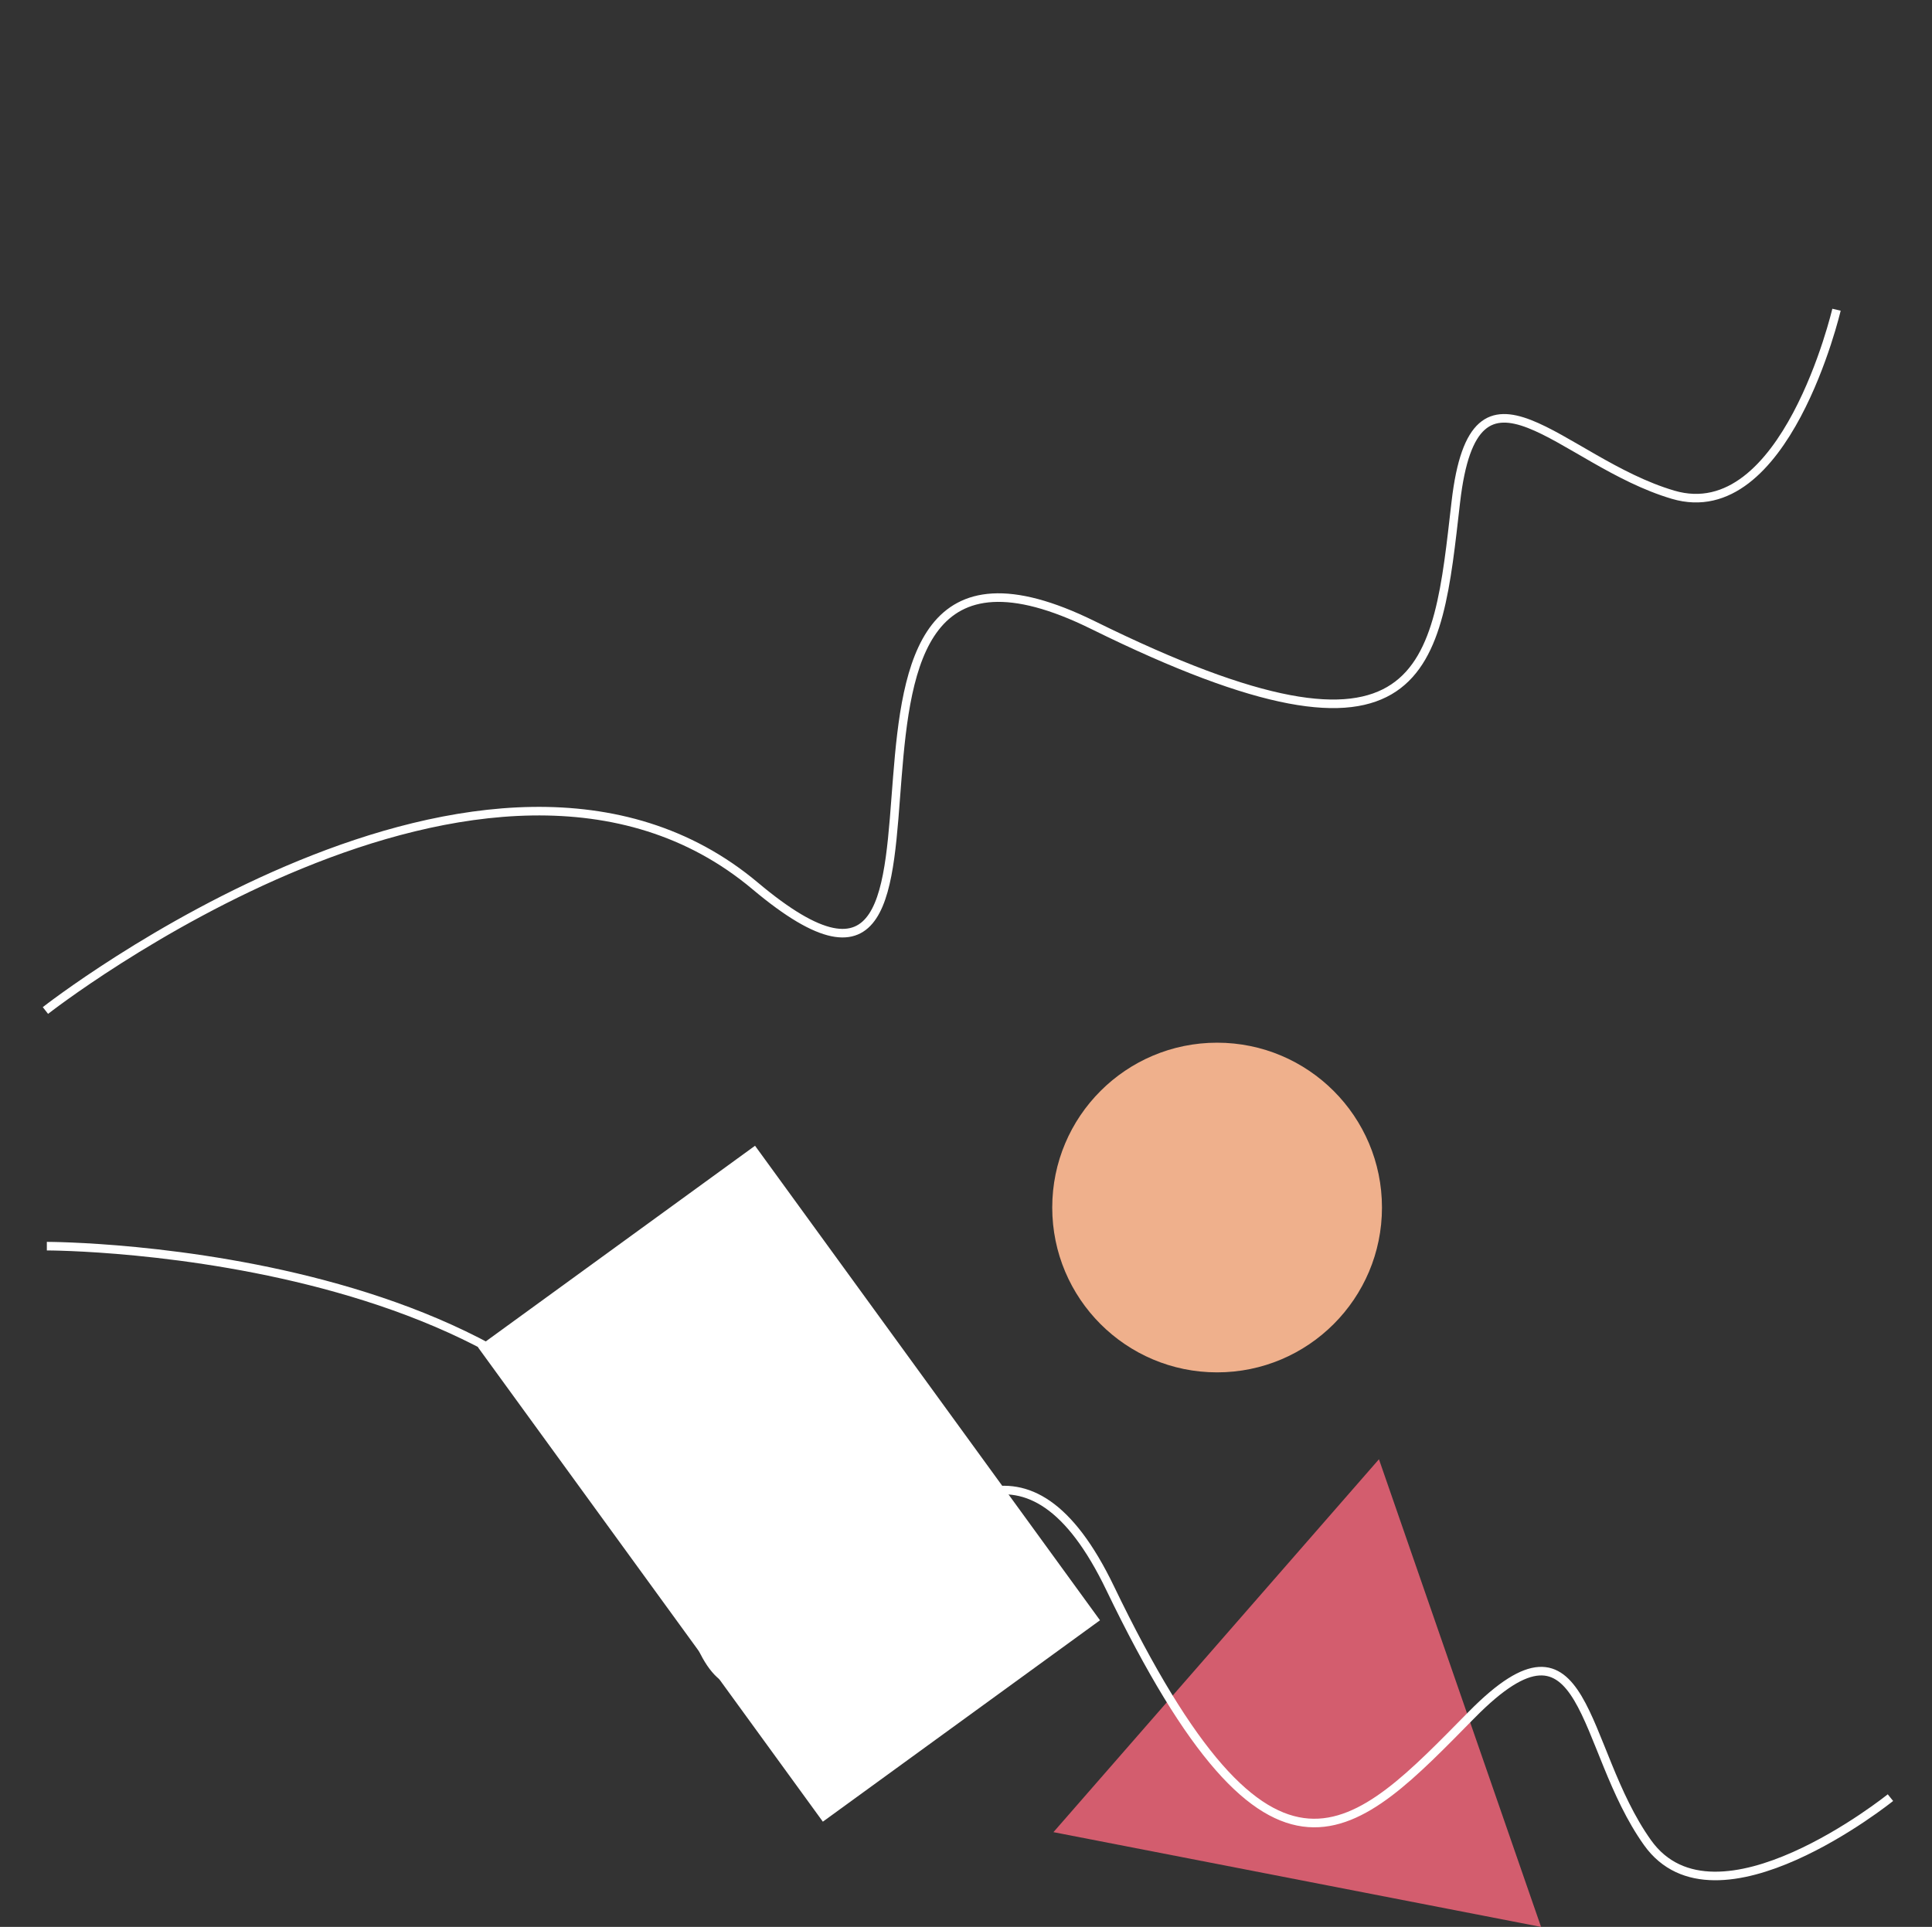 <svg xmlns="http://www.w3.org/2000/svg" width="451.164" height="450.062" viewBox="0 0 451.164 450.062">
  <rect x="0" y="0" width="451.164" height="450.062" fill="#333333" stroke="none"/>
  <g id="Group_304" data-name="Group 304" transform="translate(37.72 -150.463)">
    <path id="Polygon_1" data-name="Polygon 1" d="M58,0l58,100H0Z" transform="translate(227.362 480.228) rotate(11)" fill="#d35d6e"/>
    <rect id="Rectangle_40" data-name="Rectangle 40" width="137" height="80" transform="matrix(0.588, 0.809, -0.809, 0.588, 138.597, 418.071)" fill="#fff"/>
    <circle id="Ellipse_17" data-name="Ellipse 17" cx="38.5" cy="38.5" r="38.5" transform="translate(208 394)" fill="#efb08c"/>
    <path id="Path_40" data-name="Path 40" d="M-569.645,72.821S-438.656,58.872-413.669,136s53-84.513,99.189-9.846,62.845,50.872,87.074,20.513,25.744,4.923,43.916,25.436,55.273-16.41,55.273-16.41" transform="matrix(0.848, -0.53, 0.53, 0.848, 417.352, 22.819)" fill="none" stroke="#fff" stroke-width="2"/>
    <path id="Path_41" data-name="Path 41" d="M-569.645,72.821S-438.656,58.872-413.669,136s53-84.513,99.189-9.846,62.845,50.872,87.074,20.513,25.744,4.923,43.916,25.436,55.273-16.41,55.273-16.41" transform="matrix(0.995, 0.105, -0.105, 0.995, 547.663, 428.878)" fill="none" stroke="#fff" stroke-width="2"/>
  </g>
</svg>
